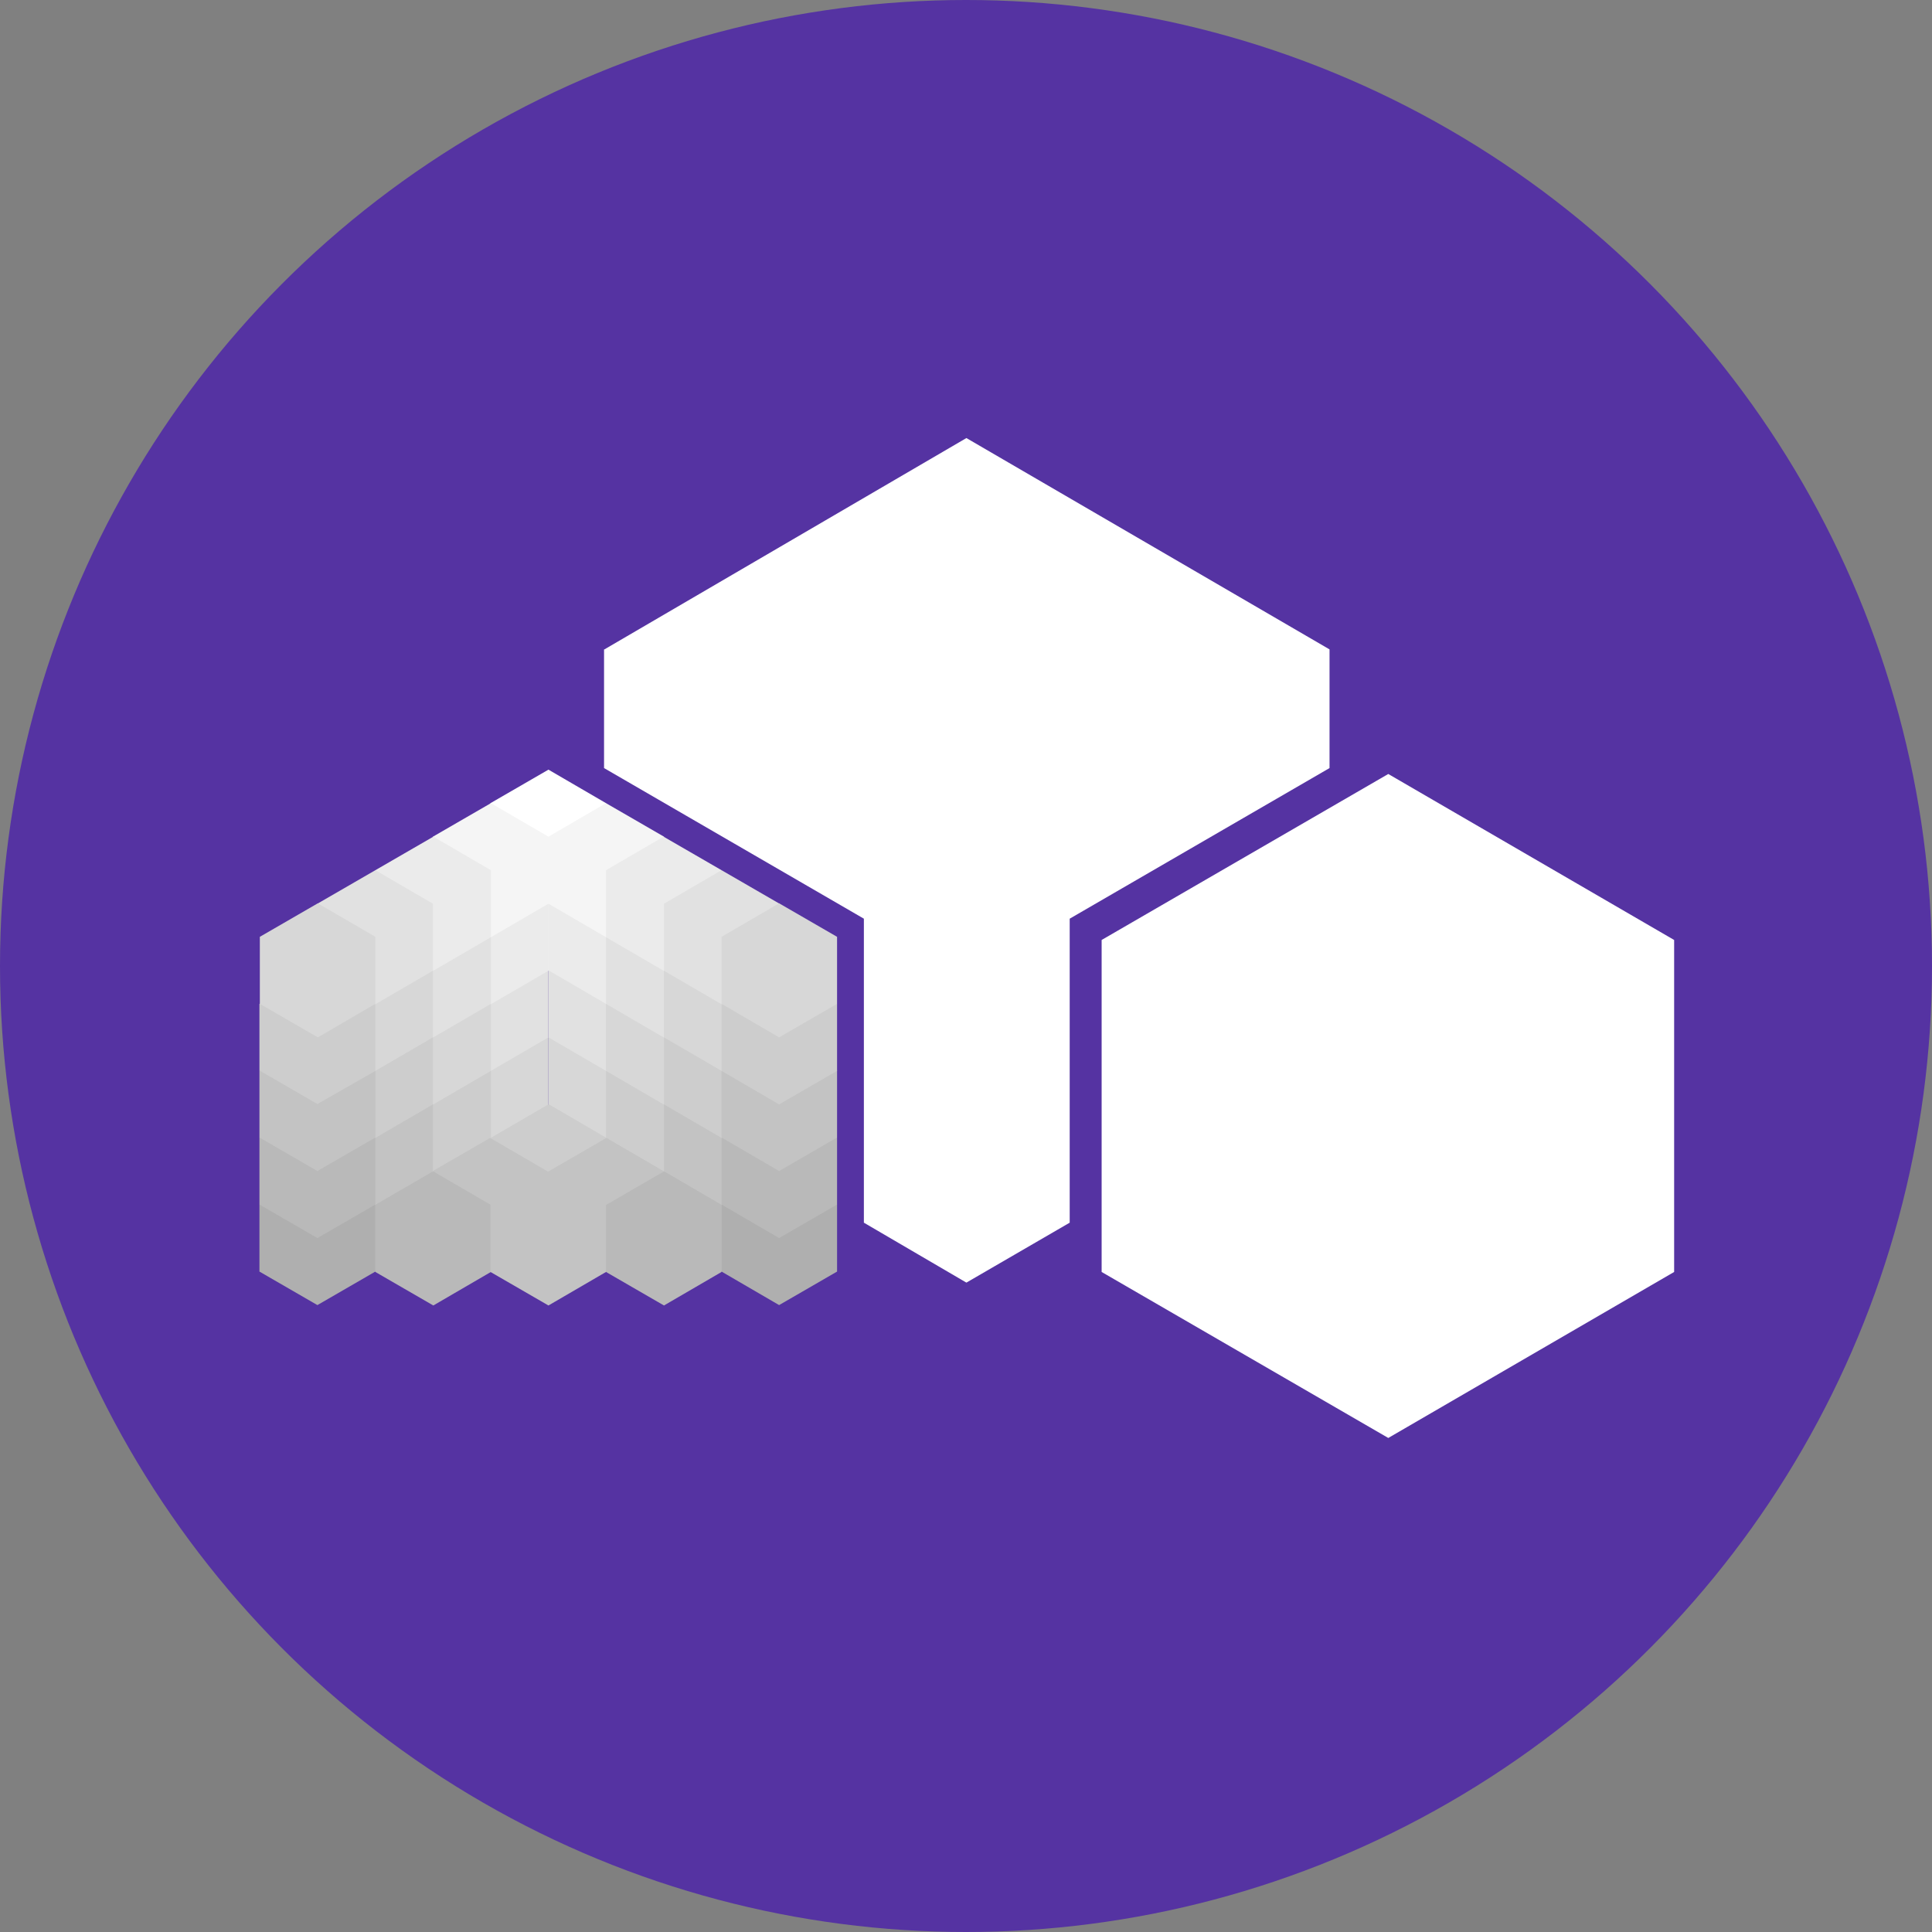 <?xml version="1.0" encoding="utf-8"?>
<!-- Generator: Adobe Illustrator 22.0.0, SVG Export Plug-In . SVG Version: 6.00 Build 0)  -->
<svg version="1.1" id="Lager_1" xmlns="http://www.w3.org/2000/svg" xmlns:xlink="http://www.w3.org/1999/xlink" x="0px" y="0px"
	 viewBox="0 0 490 490" style="enable-background:new 0 0 490 490;" xml:space="preserve">
<rect x="0" y="0" width="490" height="490" fill="#808080" stroke="none"/>
<style type="text/css">
	.st0{fill:#5533A2;}
	.st1{display:none;}
	.st2{display:inline;fill:#FFFFFF;}
	.st3{fill:#FFFFFF;}
	.st4{fill:#F5F5F5;}
	.st5{fill:#CDCDCD;}
	.st6{fill:#C3C3C3;}
	.st7{fill:#B9B9B9;}
	.st8{fill:#AFAFAF;}
	.st9{fill:#D7D7D7;}
	.st10{fill:#E1E1E1;}
	.st11{fill:#EBEBEB;}
</style>
<ellipse class="st0" cx="245" cy="245" rx="245" ry="245"/>
<g id="Box_Left_1_" class="st1">
	<path id="Box_Left-2_1_" class="st2" d="M65.9,238.4l72.7-42.1l72.5,42.1v84.2l-72.5,42.1l-72.7-42.1V238.4z"/>
</g>
<g id="Box_Right_1_">
	<path id="Box_Left-3_1_" class="st3" d="M279.4,238.4l72.7-42.1l72.5,42.1v84.2l-72.5,42.1l-72.7-42.1V238.4z"/>
</g>
<g id="Box_Main_1_">
	<path id="Box_Main-2_1_" class="st3" d="M153.3,164.7l91.8-53.6l92.1,53.6v30.1L271.3,233v77.1l-26.2,15.2l-26-15.2V233l-65.9-38.2
		V164.7z"/>
</g>
<g id="Box_Left_6_">
	<path id="Box_Left-2_6_" class="st3" d="M124.4,203.7l14.7-8.5l14.6,8.5v17l-14.6,8.5l-14.7-8.5V203.7z"/>
</g>
<g id="Box_Left_7_">
	<path id="Box_Left-2_7_" class="st4" d="M124.4,220.7l14.7-8.5l14.6,8.5v17l-14.6,8.5l-14.7-8.5V220.7z"/>
</g>
<g id="Box_Left_23_">
	<path id="Box_Left-2_23_" class="st5" d="M109.8,280.1l14.7-8.5l14.6,8.5v17l-14.6,8.5l-14.7-8.5V280.1z"/>
</g>
<g id="Box_Left_27_">
	<path id="Box_Left-2_27_" class="st5" d="M168.4,297.1l-14.7,8.5l-14.6-8.5v-17l14.6-8.5l14.7,8.5V297.1z"/>
</g>
<g id="Box_Left_28_">
	<path id="Box_Left-2_28_" class="st6" d="M183,305.5l-14.7,8.5l-14.6-8.5v-17l14.6-8.5l14.7,8.5V305.5z"/>
</g>
<g id="Box_Left_25_">
	<path id="Box_Left-2_25_" class="st7" d="M80.5,297l14.7-8.5l14.6,8.5v17l-14.6,8.5L80.5,314V297z"/>
</g>
<g id="Box_Left_29_">
	<path id="Box_Left-2_29_" class="st7" d="M197.7,314l-14.7,8.5l-14.6-8.5v-17l14.6-8.5l14.7,8.5V314z"/>
</g>
<g id="Box_Left_26_">
	<path id="Box_Left-2_26_" class="st8" d="M65.9,305.5l14.7-8.5l14.6,8.5v17L80.5,331l-14.7-8.5V305.5z"/>
</g>
<g id="Box_Left_30_">
	<path id="Box_Left-2_30_" class="st8" d="M212.3,322.5l-14.7,8.5l-14.6-8.5v-17l14.6-8.5l14.7,8.5V322.5z"/>
</g>
<g id="Box_Left_18_">
	<path id="Box_Left-2_18_" class="st9" d="M109.8,263.1l14.7-8.5l14.6,8.5v17l-14.6,8.5l-14.7-8.5V263.1z"/>
</g>
<g id="Box_Left_31_">
	<path id="Box_Left-2_31_" class="st9" d="M168.4,280.1l-14.7,8.5l-14.6-8.5v-17l14.6-8.5l14.7,8.5V280.1z"/>
</g>
<g id="Box_Left_19_">
	<path id="Box_Left-2_19_" class="st5" d="M95.2,271.6l14.7-8.5l14.6,8.5v17l-14.6,8.5l-14.7-8.5V271.6z"/>
</g>
<g id="Box_Left_32_">
	<path id="Box_Left-2_32_" class="st5" d="M183,288.6l-14.7,8.5l-14.6-8.5v-17l14.6-8.5l14.7,8.5V288.6z"/>
</g>
<g id="Box_Left_20_">
	<path id="Box_Left-2_20_" class="st6" d="M80.5,280.1l14.7-8.5l14.6,8.5v17l-14.6,8.5L80.5,297V280.1z"/>
</g>
<g id="Box_Left_33_">
	<path id="Box_Left-2_33_" class="st6" d="M197.7,297.1l-14.7,8.5l-14.6-8.5v-17l14.6-8.5l14.7,8.5V297.1z"/>
</g>
<g id="Box_Left_21_">
	<path id="Box_Left-2_21_" class="st7" d="M65.9,288.5l14.7-8.5l14.6,8.5v17L80.5,314l-14.7-8.5V288.5z"/>
</g>
<g id="Box_Left_34_">
	<path id="Box_Left-2_34_" class="st7" d="M212.3,305.5l-14.7,8.5l-14.6-8.5v-17l14.6-8.5l14.7,8.5V305.5z"/>
</g>
<g id="Box_Left_13_">
	<path id="Box_Left-2_13_" class="st10" d="M109.8,246.1l14.7-8.5l14.6,8.5v17l-14.6,8.5l-14.7-8.5V246.1z"/>
</g>
<g id="Box_Left_35_">
	<path id="Box_Left-2_35_" class="st10" d="M168.4,263.1l-14.7,8.5l-14.6-8.5v-17l14.6-8.5l14.7,8.5V263.1z"/>
</g>
<g id="Box_Left_14_">
	<path id="Box_Left-2_14_" class="st9" d="M95.2,254.6l14.7-8.5l14.6,8.5v17l-14.6,8.5l-14.7-8.5V254.6z"/>
</g>
<g id="Box_Left_36_">
	<path id="Box_Left-2_36_" class="st9" d="M183,271.6l-14.7,8.5l-14.6-8.5v-17l14.6-8.5l14.7,8.5V271.6z"/>
</g>
<g id="Box_Left_15_">
	<path id="Box_Left-2_15_" class="st5" d="M80.5,263.1l14.7-8.5l14.6,8.5v17l-14.6,8.5l-14.7-8.5V263.1z"/>
</g>
<g id="Box_Left_37_">
	<path id="Box_Left-2_37_" class="st5" d="M197.7,280.1l-14.7,8.5l-14.6-8.5v-17l14.6-8.5l14.7,8.5V280.1z"/>
</g>
<g id="Box_Left_16_">
	<path id="Box_Left-2_16_" class="st6" d="M65.9,271.5l14.7-8.5l14.6,8.5v17L80.5,297l-14.7-8.5V271.5z"/>
</g>
<g id="Box_Left_38_">
	<path id="Box_Left-2_38_" class="st6" d="M212.3,288.5l-14.7,8.5l-14.6-8.5v-17l14.6-8.5l14.7,8.5V288.5z"/>
</g>
<g id="Box_Left_8_">
	<path id="Box_Left-2_8_" class="st11" d="M109.8,229.2l14.7-8.5l14.6,8.5v17l-14.6,8.5l-14.7-8.5V229.2z"/>
</g>
<g id="Box_Left_39_">
	<path id="Box_Left-2_39_" class="st11" d="M168.4,246.1l-14.7,8.5l-14.6-8.5v-17l14.6-8.5l14.7,8.5V246.1z"/>
</g>
<g id="Box_Left_9_">
	<path id="Box_Left-2_9_" class="st10" d="M95.2,237.6l14.7-8.5l14.6,8.5v17l-14.6,8.5l-14.7-8.5V237.6z"/>
</g>
<g id="Box_Left_40_">
	<path id="Box_Left-2_40_" class="st10" d="M183,254.6l-14.7,8.5l-14.6-8.5v-17l14.6-8.5l14.7,8.5V254.6z"/>
</g>
<g id="Box_Left_10_">
	<path id="Box_Left-2_10_" class="st9" d="M80.5,246.1l14.7-8.5l14.6,8.5v17l-14.6,8.5l-14.7-8.5V246.1z"/>
</g>
<g id="Box_Left_41_">
	<path id="Box_Left-2_41_" class="st9" d="M197.7,263.1l-14.7,8.5l-14.6-8.5v-17l14.6-8.5l14.7,8.5V263.1z"/>
</g>
<g id="Box_Left_11_">
	<path id="Box_Left-2_11_" class="st5" d="M65.9,254.6l14.7-8.5l14.6,8.5v17L80.5,280l-14.7-8.5V254.6z"/>
</g>
<g id="Box_Left_42_">
	<path id="Box_Left-2_42_" class="st5" d="M212.3,271.6l-14.7,8.5l-14.6-8.5v-17l14.6-8.5l14.7,8.5V271.6z"/>
</g>
<g id="Box_Left_5_">
	<path id="Box_Left-2_5_" class="st4" d="M109.8,212.2l14.7-8.5l14.6,8.5v17l-14.6,8.5l-14.7-8.5V212.2z"/>
</g>
<g id="Box_Left_43_">
	<path id="Box_Left-2_43_" class="st4" d="M168.4,229.2l-14.7,8.5l-14.6-8.5v-17l14.6-8.5l14.7,8.5V229.2z"/>
</g>
<g id="Box_Left_4_">
	<path id="Box_Left-2_4_" class="st11" d="M95.2,220.7l14.7-8.5l14.6,8.5v17l-14.6,8.5l-14.7-8.5V220.7z"/>
</g>
<g id="Box_Left_44_">
	<path id="Box_Left-2_44_" class="st11" d="M183,237.7l-14.7,8.5l-14.6-8.5v-17l14.6-8.5l14.7,8.5V237.7z"/>
</g>
<g id="Box_Left_3_">
	<path id="Box_Left-2_3_" class="st10" d="M80.5,229.2l14.7-8.5l14.6,8.5v17l-14.6,8.5l-14.7-8.5V229.2z"/>
</g>
<g id="Box_Left_45_">
	<path id="Box_Left-2_45_" class="st10" d="M197.7,246.2l-14.7,8.5l-14.6-8.5v-17l14.6-8.5l14.7,8.5V246.2z"/>
</g>
<g id="Box_Left_2_">
	<path id="Box_Left-2_2_" class="st9" d="M65.9,237.6l14.7-8.5l14.6,8.5v17l-14.6,8.5l-14.7-8.5V237.6z"/>
</g>
<g id="Box_Left_46_">
	<path id="Box_Left-2_46_" class="st9" d="M212.3,254.6l-14.7,8.5l-14.6-8.5v-17l14.6-8.5l14.7,8.5V254.6z"/>
</g>
<g id="Box_Left_17_">
	<path id="Box_Left-2_17_" class="st5" d="M124.5,288.6l14.7-8.5l14.6,8.5v17l-14.6,8.5l-14.7-8.5V288.6z"/>
</g>
<g id="Box_Left_24_">
	<path id="Box_Left-2_24_" class="st6" d="M109.6,297.1l14.7-8.5l14.6,8.5v17l-14.6,8.5l-14.7-8.5V297.1z"/>
</g>
<g id="Box_Left_22_">
	<path id="Box_Left-2_22_" class="st7" d="M95.2,305.6l14.7-8.5l14.6,8.5v17l-14.6,8.5l-14.7-8.5V305.6z"/>
</g>
<g id="Box_Left_47_">
	<path id="Box_Left-2_47_" class="st6" d="M139.1,297.1l14.7-8.5l14.6,8.5v17l-14.6,8.5l-14.7-8.5V297.1z"/>
</g>
<g id="Box_Left_12_">
	<path id="Box_Left-2_12_" class="st6" d="M124.4,305.6l14.7-8.5l14.6,8.5v17l-14.6,8.5l-14.7-8.5V305.6z"/>
</g>
<g id="Box_Left_48_">
	<path id="Box_Left-2_48_" class="st7" d="M153.7,305.6l14.7-8.5l14.6,8.5v17l-14.6,8.5l-14.7-8.5V305.6z"/>
</g>
</svg>
